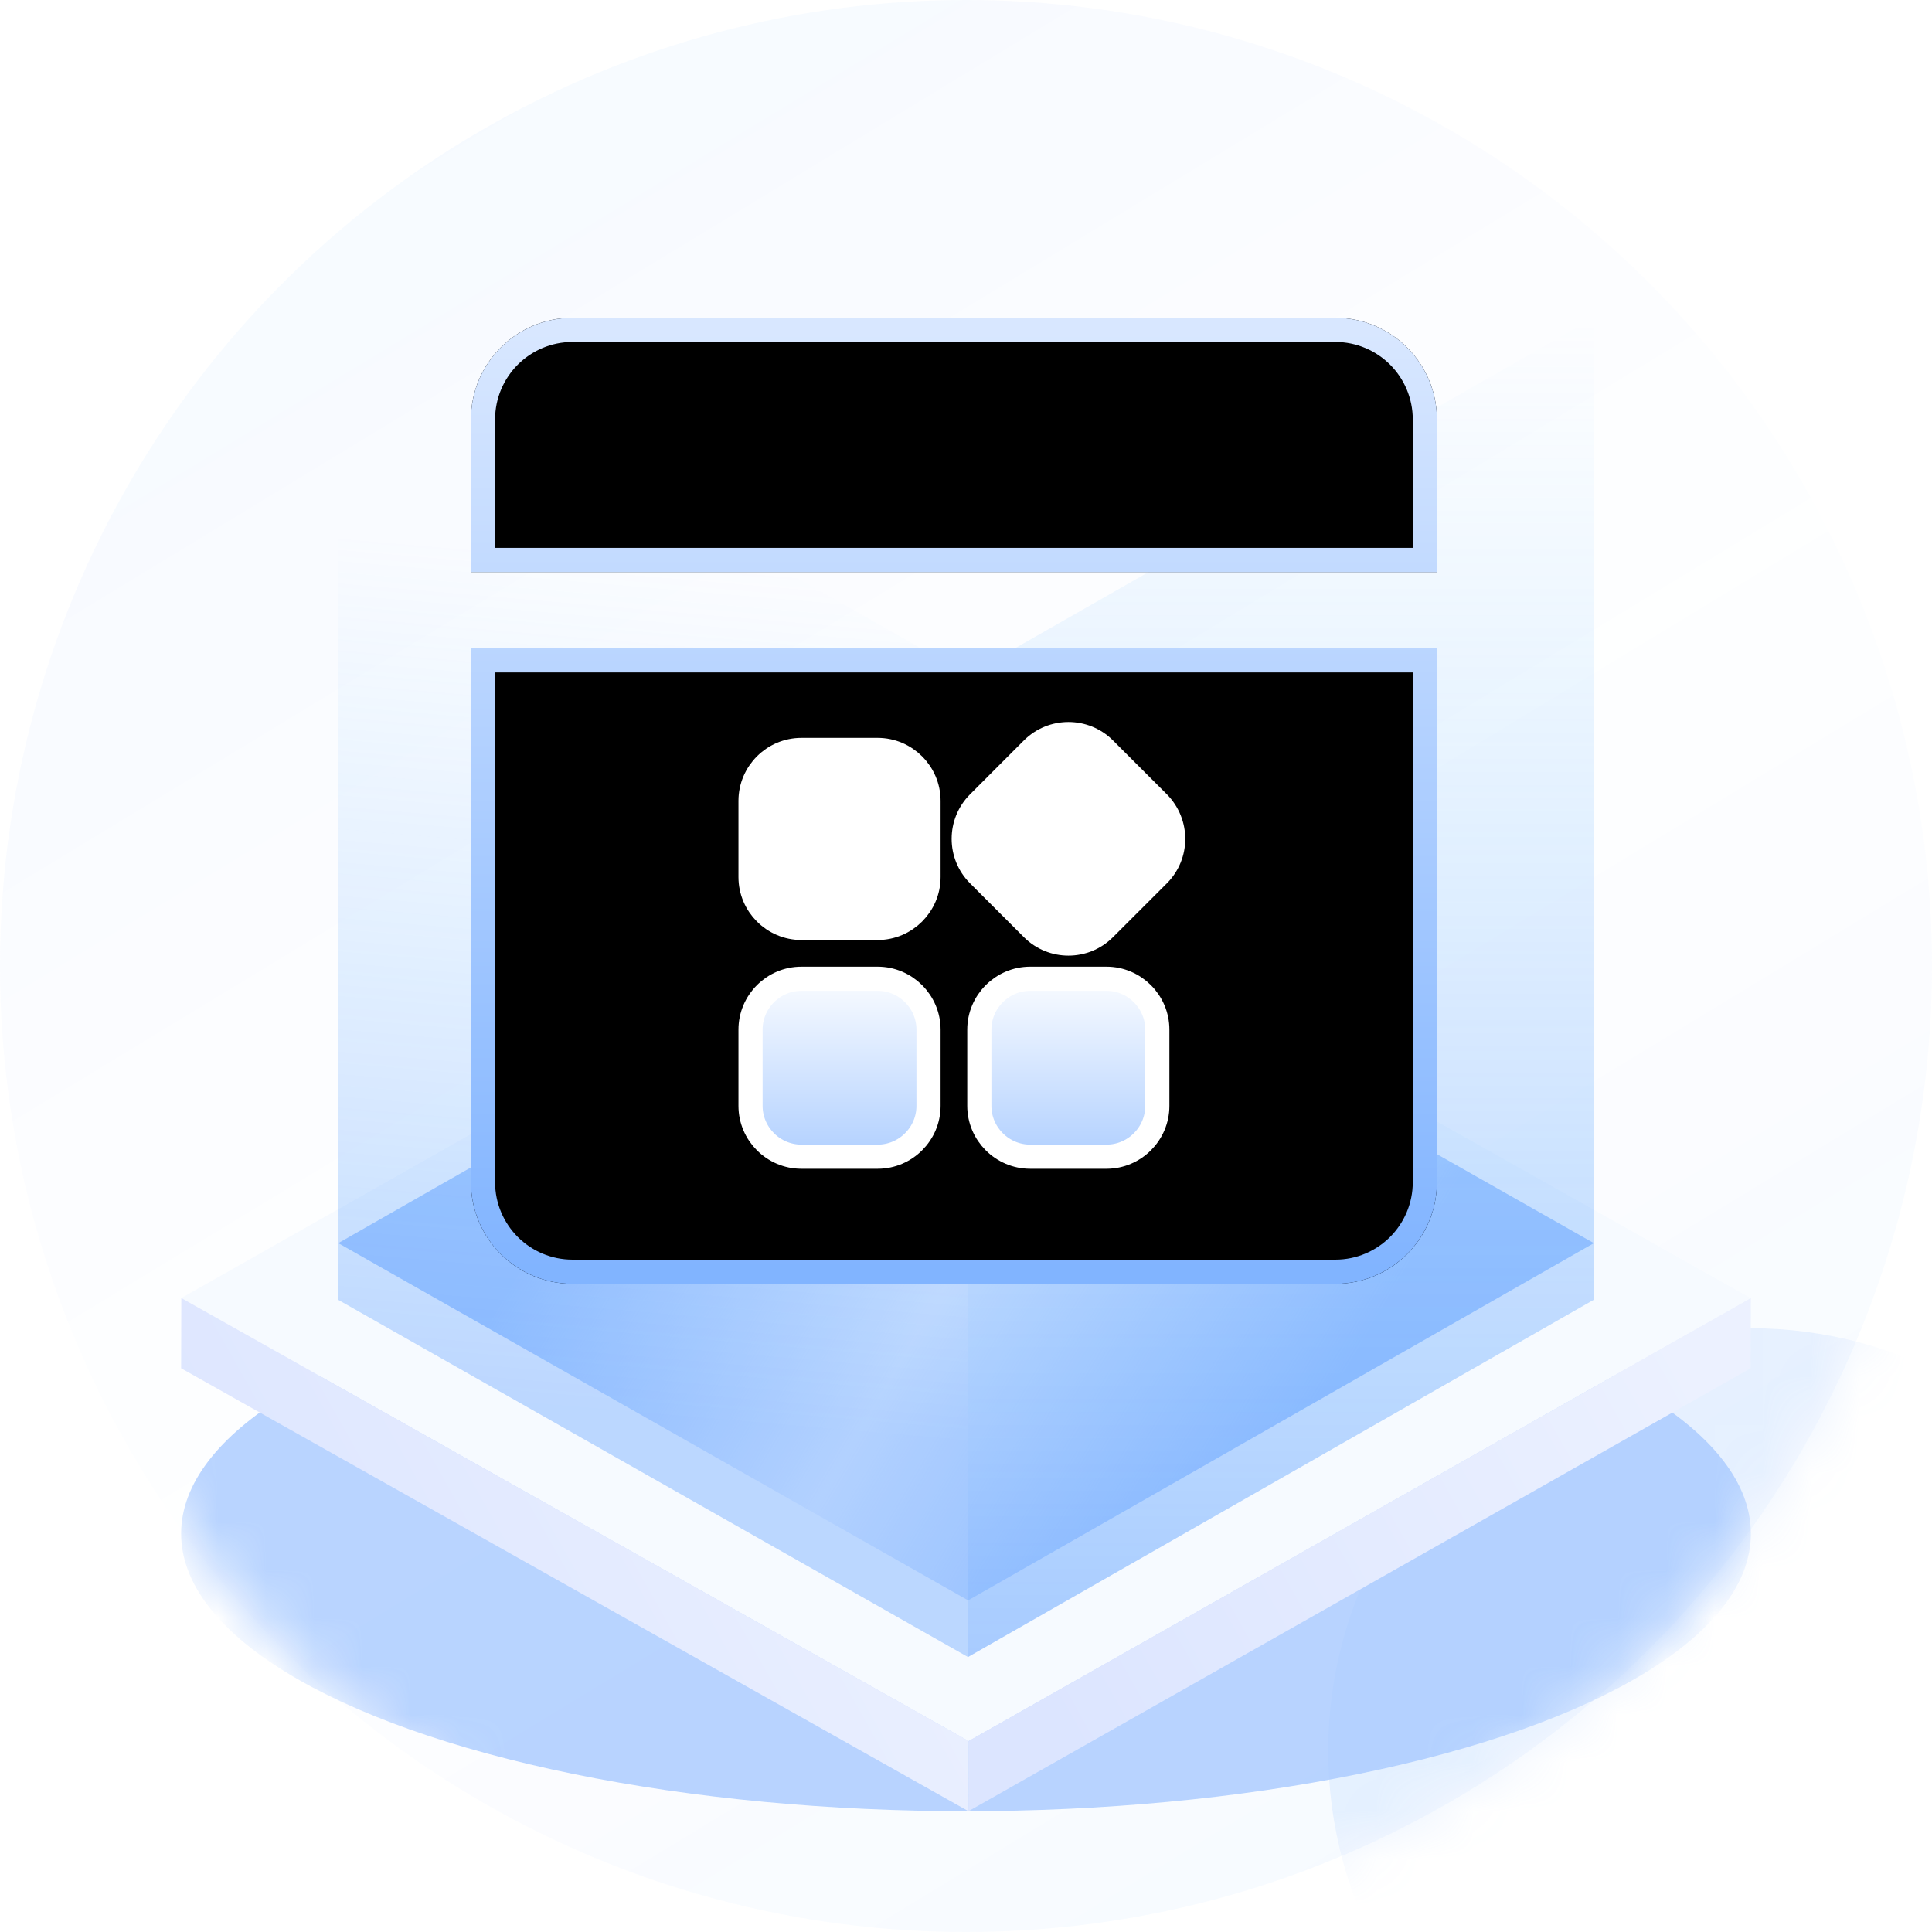 <?xml version="1.0" encoding="UTF-8"?>
<svg width="40px" height="40px" viewBox="0 0 40 40" version="1.1" xmlns="http://www.w3.org/2000/svg" xmlns:xlink="http://www.w3.org/1999/xlink">
    <title>回溯链1</title>
    <defs>
        <linearGradient x1="74.841%" y1="91.849%" x2="23.894%" y2="7.963%" id="linearGradient-1">
            <stop stop-color="#ACCEFF" offset="0%"></stop>
            <stop stop-color="#F2F7FF" stop-opacity="0.8" offset="46.528%"></stop>
            <stop stop-color="#AACDFF" offset="100%"></stop>
        </linearGradient>
        <circle id="path-2" cx="20" cy="20" r="20"></circle>
        <filter x="-143.1%" y="-143.1%" width="386.3%" height="386.3%" filterUnits="objectBoundingBox" id="filter-4">
            <feGaussianBlur stdDeviation="8.35" in="SourceGraphic"></feGaussianBlur>
        </filter>
        <filter x="-41.3%" y="-116.8%" width="182.6%" height="333.6%" filterUnits="objectBoundingBox" id="filter-5">
            <feGaussianBlur stdDeviation="4.475" in="SourceGraphic"></feGaussianBlur>
        </filter>
        <linearGradient x1="100%" y1="32.023%" x2="4.44%" y2="67.251%" id="linearGradient-6">
            <stop stop-color="#ECF1FF" offset="0%"></stop>
            <stop stop-color="#DCE5FF" offset="100%"></stop>
        </linearGradient>
        <linearGradient x1="100%" y1="32.256%" x2="4.44%" y2="67.027%" id="linearGradient-7">
            <stop stop-color="#ECF1FF" offset="0%"></stop>
            <stop stop-color="#DCE5FF" offset="100%"></stop>
        </linearGradient>
        <linearGradient x1="18.753%" y1="41.722%" x2="81.752%" y2="62.612%" id="linearGradient-8">
            <stop stop-color="#99C2FF" stop-opacity="0.8" offset="0%"></stop>
            <stop stop-color="#95BFFF" stop-opacity="0.2" offset="49.1%"></stop>
            <stop stop-color="#9AC2FF" stop-opacity="0.8" offset="100%"></stop>
        </linearGradient>
        <filter x="0.0%" y="0.0%" width="100.0%" height="100.0%" filterUnits="objectBoundingBox" id="filter-9">
            <feGaussianBlur stdDeviation="0" in="SourceGraphic"></feGaussianBlur>
        </filter>
        <linearGradient x1="50%" y1="0%" x2="50%" y2="100%" id="linearGradient-10">
            <stop stop-color="#62BBFF" stop-opacity="0" offset="0%"></stop>
            <stop stop-color="#3385FF" stop-opacity="0.4" offset="100%"></stop>
        </linearGradient>
        <linearGradient x1="51.454%" y1="18.001%" x2="48.852%" y2="81.898%" id="linearGradient-11">
            <stop stop-color="#62BBFF" stop-opacity="0" offset="0%"></stop>
            <stop stop-color="#3385FF" stop-opacity="0.3" offset="100%"></stop>
        </linearGradient>
        <linearGradient x1="36.955%" y1="28.204%" x2="56.782%" y2="76.018%" id="linearGradient-12">
            <stop stop-color="#D9E8FF" offset="0.014%"></stop>
            <stop stop-color="#6DA7FE" offset="99.933%"></stop>
        </linearGradient>
        <linearGradient x1="50%" y1="0%" x2="50%" y2="100%" id="linearGradient-13">
            <stop stop-color="#D8E7FF" offset="0%"></stop>
            <stop stop-color="#81B4FF" offset="100%"></stop>
        </linearGradient>
        <path d="M17.895,0 L2.105,0 C0.942,0 0,0.942 0,2.105 L0,5.263 L20,5.263 L20,2.105 C20,0.942 19.058,0 17.895,0 Z M0,6.842 L0,17.895 C0,19.058 0.942,20 2.105,20 L17.895,20 C19.058,20 20,19.058 20,17.895 L20,6.842 L0,6.842 Z" id="path-14"></path>
        <filter x="-5.0%" y="-5.0%" width="110.0%" height="110.0%" filterUnits="objectBoundingBox" id="filter-15">
            <feGaussianBlur stdDeviation="1" in="SourceAlpha" result="shadowBlurInner1"></feGaussianBlur>
            <feOffset dx="0" dy="0" in="shadowBlurInner1" result="shadowOffsetInner1"></feOffset>
            <feComposite in="shadowOffsetInner1" in2="SourceAlpha" operator="arithmetic" k2="-1" k3="1" result="shadowInnerInner1"></feComposite>
            <feColorMatrix values="0 0 0 0 0.262   0 0 0 0 0.559   0 0 0 0 1  0 0 0 1 0" type="matrix" in="shadowInnerInner1"></feColorMatrix>
        </filter>
        <linearGradient x1="50%" y1="54.92%" x2="50%" y2="100%" id="linearGradient-16">
            <stop stop-color="#FFFFFF" offset="0%"></stop>
            <stop stop-color="#B1D0FF" offset="100%"></stop>
        </linearGradient>
        <path d="M9.474,16.316 C9.474,16.895 9,17.368 8.421,17.368 L6.842,17.368 C6.263,17.368 5.789,16.895 5.789,16.316 L5.789,14.737 C5.789,14.158 6.263,13.684 6.842,13.684 L8.421,13.684 C9,13.684 9.474,14.158 9.474,14.737 L9.474,16.316 Z M9.474,11.579 C9.474,12.158 9,12.632 8.421,12.632 L6.842,12.632 C6.263,12.632 5.789,12.158 5.789,11.579 L5.789,10 C5.789,9.421 6.263,8.947 6.842,8.947 L8.421,8.947 C9,8.947 9.474,9.421 9.474,10 L9.474,11.579 Z M14.211,16.316 C14.211,16.895 13.737,17.368 13.158,17.368 L11.579,17.368 C11,17.368 10.526,16.895 10.526,16.316 L10.526,14.737 C10.526,14.158 11,13.684 11.579,13.684 L13.158,13.684 C13.737,13.684 14.211,14.158 14.211,14.737 L14.211,16.316 Z M14.232,11.532 L13.116,12.647 C12.705,13.058 12.037,13.058 11.626,12.647 L10.511,11.532 C10.1,11.121 10.1,10.453 10.511,10.042 L11.626,8.926 C12.037,8.516 12.705,8.516 13.116,8.926 L14.232,10.042 C14.642,10.458 14.642,11.121 14.232,11.532 Z" id="path-17"></path>
        <filter x="-42.9%" y="-31.4%" width="185.7%" height="185.7%" filterUnits="objectBoundingBox" id="filter-18">
            <feMorphology radius="0.25" operator="dilate" in="SourceAlpha" result="shadowSpreadOuter1"></feMorphology>
            <feOffset dx="0" dy="1" in="shadowSpreadOuter1" result="shadowOffsetOuter1"></feOffset>
            <feGaussianBlur stdDeviation="1" in="shadowOffsetOuter1" result="shadowBlurOuter1"></feGaussianBlur>
            <feComposite in="shadowBlurOuter1" in2="SourceAlpha" operator="out" result="shadowBlurOuter1"></feComposite>
            <feColorMatrix values="0 0 0 0 0.181   0 0 0 0 0.428   0 0 0 0 0.798  0 0 0 0.5 0" type="matrix" in="shadowBlurOuter1"></feColorMatrix>
        </filter>
    </defs>
    <g id="页面-1" stroke="none" stroke-width="1" fill="none" fill-rule="evenodd">
        <g id="事件回溯" transform="translate(-236, -288)">
            <g id="编组-8" transform="translate(212, 0)">
                <g id="回溯链1" transform="translate(24, 288)">
                    <mask id="mask-3" fill="white">
                        <use xlink:href="#path-2"></use>
                    </mask>
                    <use id="椭圆形" fill-opacity="0.1" fill="url(#linearGradient-1)" xlink:href="#path-2"></use>
                    <circle id="椭圆形备份" fill="#83B5FF" opacity="0.4" filter="url(#filter-4)" mask="url(#mask-3)" cx="36.25" cy="36.25" r="8.75"></circle>
                    <g id="编组-2" mask="url(#mask-3)">
                        <g transform="translate(3.75, 6.58)">
                            <ellipse id="椭圆形" fill-opacity="0.8" fill="#A7C9FF" filter="url(#filter-5)" cx="16.25" cy="25.172" rx="16.25" ry="5.747"></ellipse>
                            <g id="编组" stroke-width="1" fill="none" transform="translate(0, 11.123)">
                                <polygon id="Fill-1" fill="#FFFFFF" points="16.199 0 0.004 9.171 16.305 18.342 32.5 9.171"></polygon>
                                <polygon id="Fill-1" fill="#F6FAFF" points="16.199 0 0.004 9.171 16.305 18.342 32.5 9.171"></polygon>
                                <polygon id="Fill-2" fill="url(#linearGradient-6)" points="16.305 18.342 16.301 19.796 32.496 10.625 32.5 9.171"></polygon>
                                <polygon id="Fill-3" fill="url(#linearGradient-7)" points="0 10.626 16.301 19.796 16.305 18.342 0.004 9.171"></polygon>
                            </g>
                            <g id="编组" stroke-width="1" fill="none" transform="translate(3.25, 0)">
                                <polygon id="Fill-1" fill="#FFFFFF" points="12.959 11.762 0.003 19.158 13.044 26.554 26 19.158"></polygon>
                                <polygon id="Fill-1" fill="url(#linearGradient-8)" filter="url(#filter-9)" points="12.959 11.762 0.003 19.158 13.044 26.554 26 19.158"></polygon>
                                <polygon id="Fill-2" fill="url(#linearGradient-10)" points="13.044 7.396 13.041 27.727 25.997 20.331 26 3.6169944e-14"></polygon>
                                <polygon id="Fill-3" fill="url(#linearGradient-11)" points="0 20.331 13.041 27.727 13.044 7.396 0.003 8.63307687e-05"></polygon>
                            </g>
                        </g>
                    </g>
                    <g id="编组" mask="url(#mask-3)">
                        <g transform="translate(9.75, 6.58)">
                            <g id="形状">
                                <use fill="url(#linearGradient-12)" fill-rule="evenodd" xlink:href="#path-14"></use>
                                <use fill="black" fill-opacity="1" filter="url(#filter-15)" xlink:href="#path-14"></use>
                                <path stroke="url(#linearGradient-13)" stroke-width="0.5" d="M19.75,7.092 L19.75,17.895 C19.75,18.407 19.542,18.871 19.207,19.207 C18.871,19.542 18.407,19.75 17.895,19.75 L17.895,19.75 L2.105,19.75 C1.593,19.75 1.129,19.542 0.793,19.207 C0.458,18.871 0.25,18.407 0.25,17.895 L0.25,17.895 L0.25,7.092 L19.75,7.092 Z M17.895,0.25 C18.407,0.25 18.871,0.458 19.207,0.793 C19.542,1.129 19.75,1.593 19.75,2.105 L19.75,2.105 L19.75,5.013 L0.25,5.013 L0.25,2.105 C0.25,1.593 0.458,1.129 0.793,0.793 C1.129,0.458 1.593,0.25 2.105,0.25 L2.105,0.25 Z" stroke-linejoin="square"></path>
                            </g>
                            <g id="形状结合">
                                <use fill="black" fill-opacity="1" filter="url(#filter-18)" xlink:href="#path-17"></use>
                                <use stroke="#FFFFFF" stroke-width="0.5" fill="url(#linearGradient-16)" fill-rule="evenodd" xlink:href="#path-17"></use>
                            </g>
                        </g>
                    </g>
                </g>
            </g>
        </g>
    </g>
</svg>
